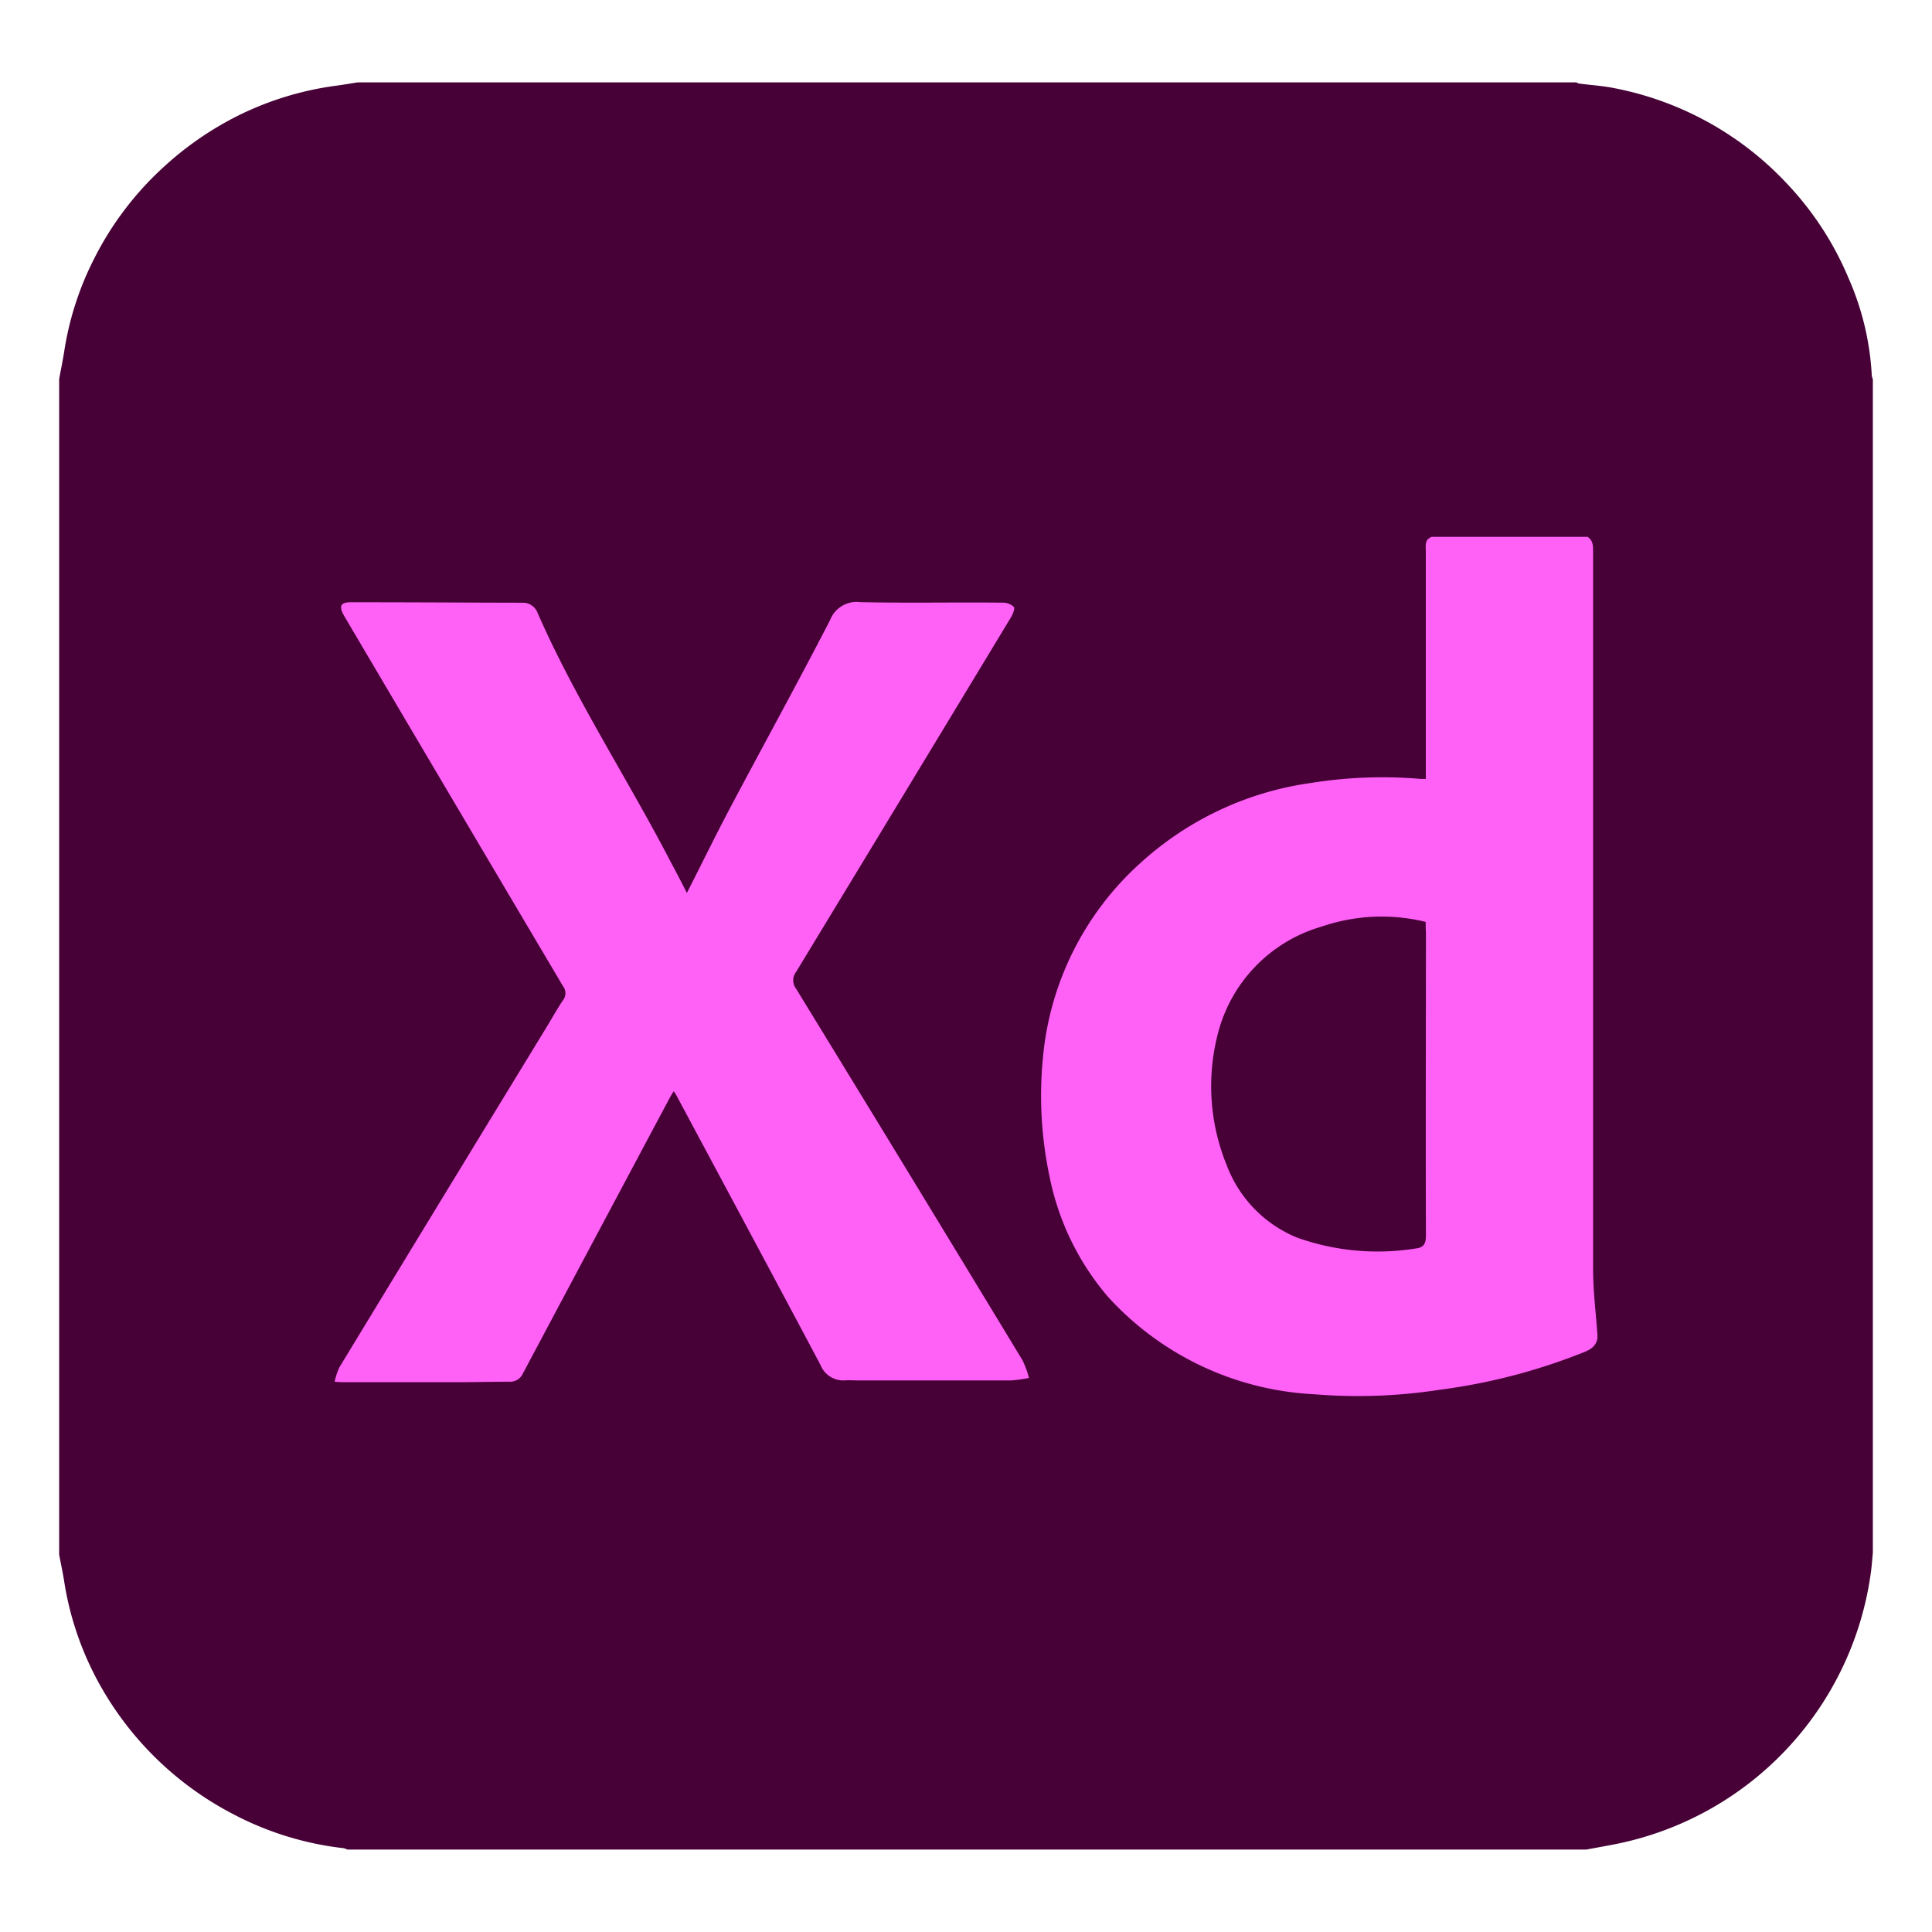 <svg xmlns="http://www.w3.org/2000/svg" width="34" height="34" viewBox="0 0 34 34">
  <g id="icon-adobe-xd" transform="translate(1 1)">
    <rect id="Rectangle_1824" data-name="Rectangle 1824" width="34" height="34" transform="translate(-1 -1)" fill="red" opacity="0"/>
    <path id="Path_23" data-name="Path 23" d="M31.519,5.224V25.876c-.012.125-.02.248-.038.371a5.653,5.653,0,0,1-4.534,4.765c-.156.03-.313.058-.469.087H4.671a.229.229,0,0,0-.065-.024,5.5,5.5,0,0,1-1.944-.6A5.687,5.687,0,0,1,.211,28a5.446,5.446,0,0,1-.522-1.623c-.024-.156-.059-.313-.088-.468V5.222c.03-.166.065-.331.091-.5A5.388,5.388,0,0,1,.218,3.1,5.565,5.565,0,0,1,1.438,1.491a5.7,5.7,0,0,1,1.3-.9A5.508,5.508,0,0,1,4.5.055C4.617.039,4.734.018,4.853,0H26.3a.2.2,0,0,0,.053.021c.205.027.413.039.614.08a5.619,5.619,0,0,1,3.068,1.71,5.512,5.512,0,0,1,1.055,1.631A4.866,4.866,0,0,1,31.5,5.154.289.289,0,0,0,31.519,5.224Z" transform="translate(0.44 0.45)" fill="#470137"/>
    <g id="Group_11" data-name="Group 11" transform="translate(4.888 8.451)">
      <path id="Path_24" data-name="Path 24" d="M1146.992,540c-.023.141-.123.2-.244.248a10.441,10.441,0,0,1-2.535.659,9.41,9.41,0,0,1-2.2.079,5.262,5.262,0,0,1-3.64-1.722,4.655,4.655,0,0,1-1.025-2.122,6.848,6.848,0,0,1-.115-2.067,5.244,5.244,0,0,1,1.743-3.462,5.6,5.6,0,0,1,2.975-1.385,7.951,7.951,0,0,1,1.936-.071c.02,0,.039,0,.085,0v-.19q0-1.9,0-3.807c0-.1-.027-.216.106-.264h2.738c.1.061.1.158.1.26q0,6.316,0,12.633c0,.384.05.768.076,1.151Zm-3.022-7.327a3.253,3.253,0,0,0-1.83.082,2.64,2.64,0,0,0-1.816,1.841,3.678,3.678,0,0,0,.147,2.366,2.218,2.218,0,0,0,1.241,1.269,4.223,4.223,0,0,0,2.07.191c.144-.014.192-.074.192-.226-.006-1.784,0-3.569,0-5.352C1143.97,532.8,1143.97,532.741,1143.97,532.677Z" transform="translate(-1124.768 -525.9)" fill="#ff61f6"/>
      <path id="Path_25" data-name="Path 25" d="M325,606.419c.269-.528.519-1.042.787-1.546.576-1.086,1.169-2.163,1.733-3.256a.5.5,0,0,1,.533-.316c.832.018,1.666,0,2.5.009a.284.284,0,0,1,.2.074c.024.033-.02.135-.056.194q-1.884,3.116-3.774,6.228a.244.244,0,0,0,0,.3q2,3.264,3.983,6.536a1.617,1.617,0,0,1,.114.311,2.393,2.393,0,0,1-.308.044c-.9,0-1.8,0-2.708,0-.079,0-.158-.006-.238,0a.431.431,0,0,1-.415-.273c-.84-1.582-1.689-3.162-2.534-4.741a.9.9,0,0,0-.049-.076c-.026.044-.049.079-.068.114q-1.294,2.426-2.585,4.852a.246.246,0,0,1-.235.147c-.263,0-.525.006-.788.008-.714,0-1.427,0-2.141,0-.038,0-.076,0-.15-.009a1.253,1.253,0,0,1,.085-.255q1.813-2.984,3.634-5.966c.1-.164.194-.334.3-.492a.2.2,0,0,0,0-.247q-1.927-3.253-3.848-6.51c-.1-.175-.074-.246.114-.246,1.007,0,2.012.006,3.019.008a.275.275,0,0,1,.267.178c.668,1.523,1.582,2.916,2.345,4.387C324.809,606.047,324.9,606.221,325,606.419Z" transform="translate(-318.8 -600.155)" fill="#ff61f6"/>
    </g>
  </g>
</svg>
